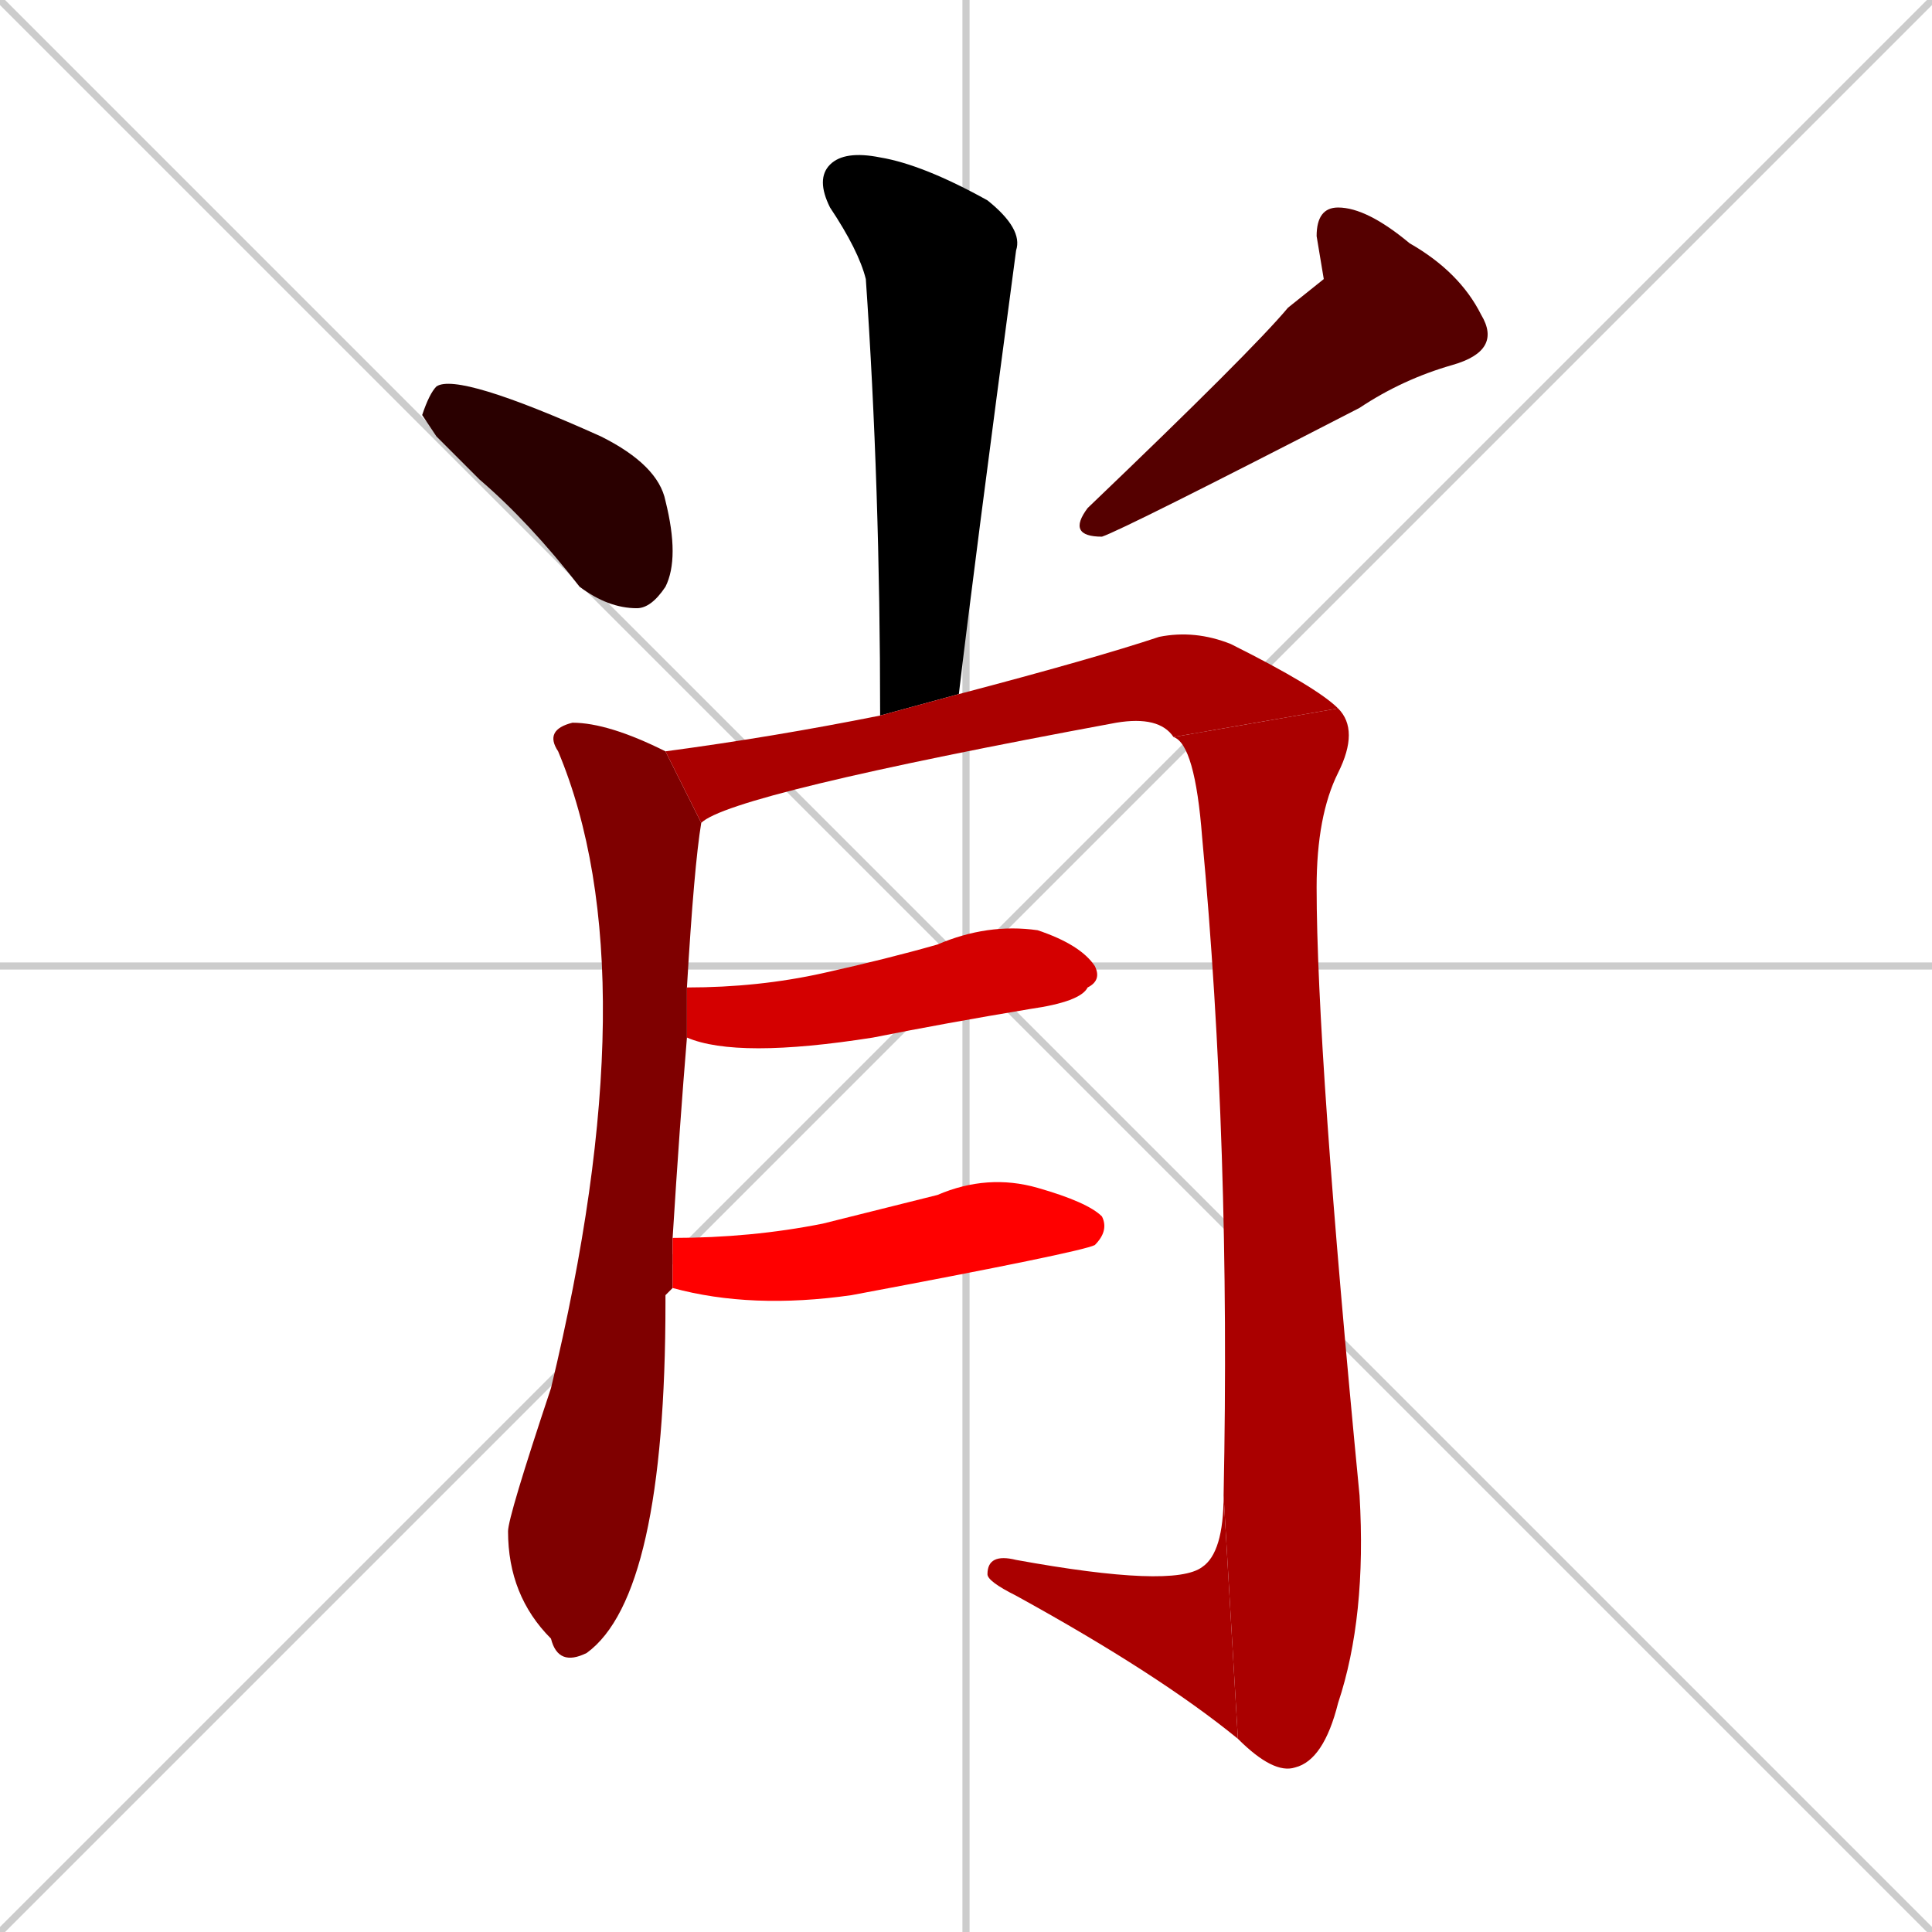 <svg xmlns="http://www.w3.org/2000/svg" xmlns:xlink="http://www.w3.org/1999/xlink" width="270" height="270"><path d="M 0 0 L 270 270 M 270 0 L 0 270 M 135 0 L 135 270 M 0 135 L 270 135" stroke="#CCCCCC" /><path d="M 123 100 Q 123 68 121 39 Q 120 35 116 29 Q 114 25 116 23 Q 118 21 123 22 Q 129 23 138 28 Q 143 32 142 35 Q 136 80 134 97" fill="#000000" /><path d="M 61 61 L 59 58 Q 60 55 61 54 Q 64 52 84 61 Q 92 65 93 70 Q 95 78 93 82 Q 91 85 89 85 Q 85 85 81 82 Q 74 73 67 67" fill="#2a0000" /><path d="M 185 39 L 184 33 Q 184 29 187 29 Q 191 29 197 34 Q 204 38 207 44 Q 210 49 203 51 Q 196 53 190 57 Q 157 74 154 75 Q 149 75 152 71 Q 175 49 180 43" fill="#550000" /><path d="M 93 181 L 93 182 Q 93 223 82 231 Q 78 233 77 229 Q 71 223 71 214 Q 71 212 77 194 Q 91 136 78 105 Q 76 102 80 101 Q 85 101 93 105 L 98 115 Q 97 121 96 138 L 96 145 Q 95 157 94 173 L 94 180" fill="#7f0000" /><path d="M 93 105 Q 108 103 123 100 L 134 97 Q 153 92 162 89 Q 167 88 172 90 Q 184 96 187 99 L 164 103 Q 162 100 156 101 Q 102 111 98 115" fill="#aa0000" /><path d="M 187 99 Q 190 102 187 108 Q 184 114 184 124 Q 184 147 190 209 Q 191 226 187 238 Q 185 246 181 247 Q 178 248 173 243 L 171 209 Q 172 160 168 117 Q 167 104 164 103" fill="#aa0000" /><path d="M 173 243 Q 162 234 142 223 Q 138 221 138 220 Q 138 217 142 218 Q 164 222 168 219 Q 171 217 171 209" fill="#aa0000" /><path d="M 96 138 Q 106 138 115 136 Q 124 134 131 132 Q 138 129 145 130 Q 151 132 153 135 Q 154 137 152 138 Q 151 140 144 141 Q 132 143 122 145 Q 103 148 96 145" fill="#d40000" /><path d="M 94 173 Q 94 173 94 173 Q 105 173 115 171 Q 123 169 131 167 Q 138 164 145 166 Q 152 168 154 170 Q 155 172 153 174 Q 151 175 119 181 Q 105 183 94 180" fill="#ff0000" /></svg>